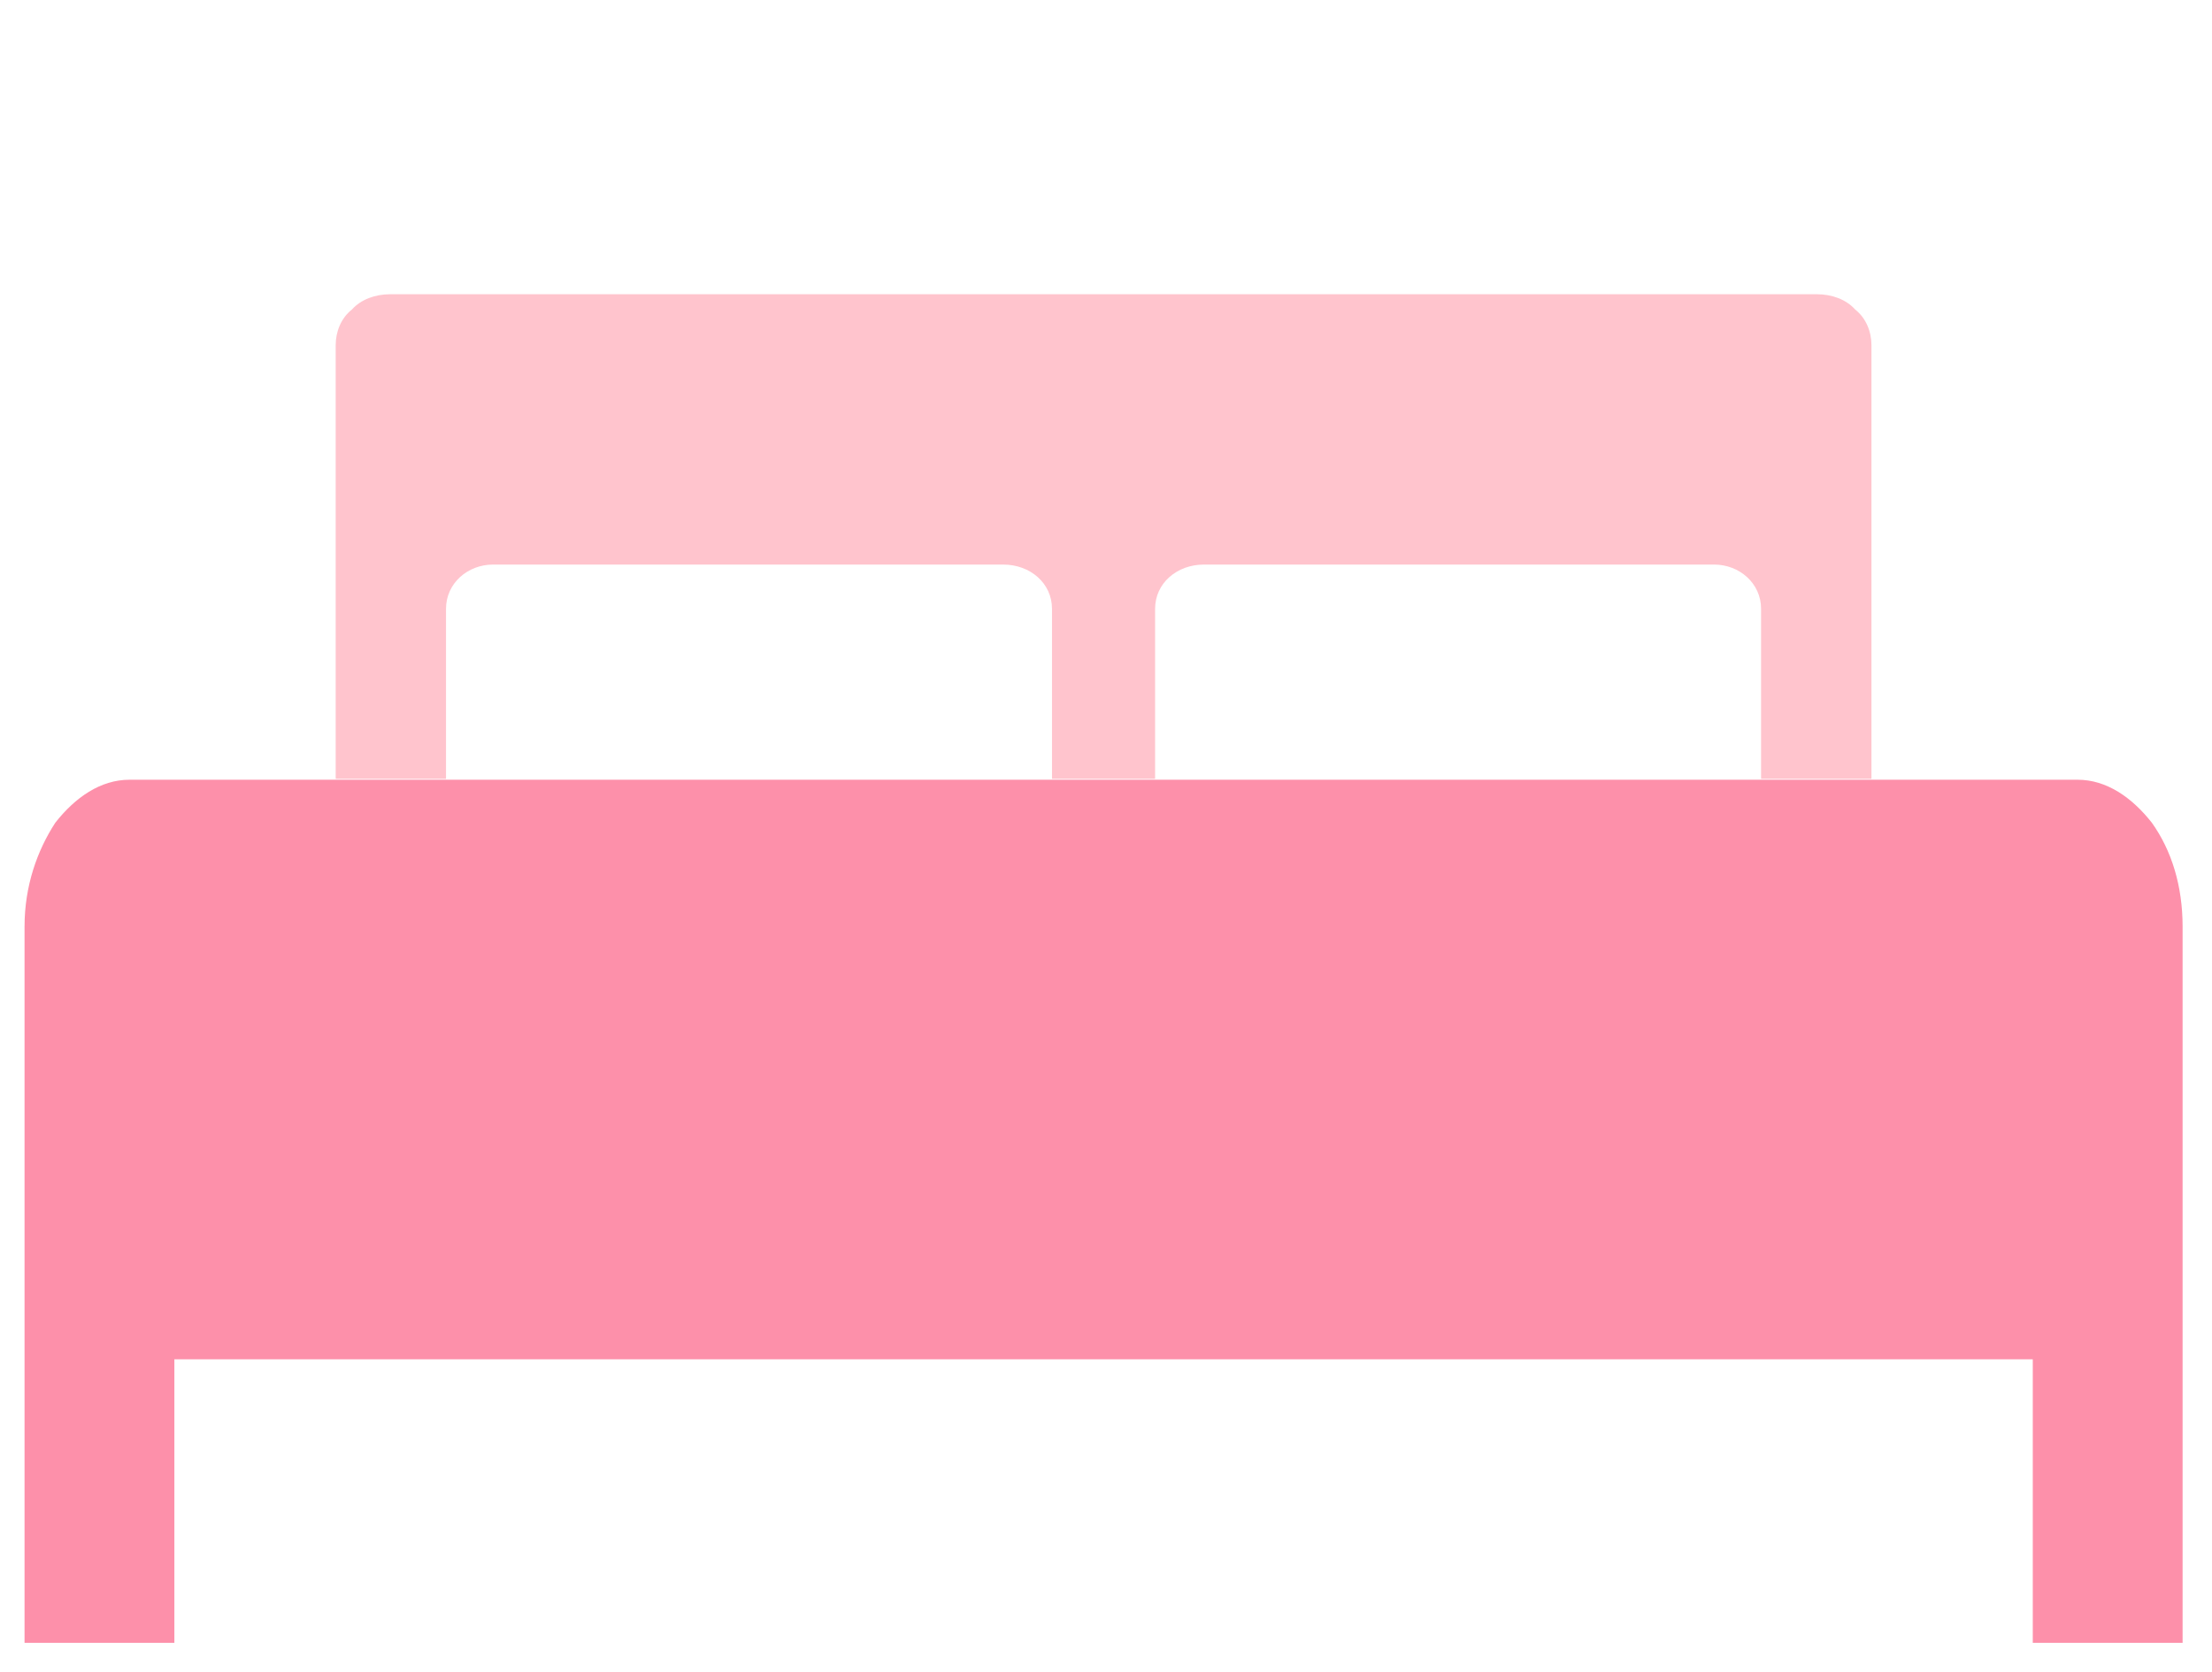 <svg width="41" height="31" viewBox="0 0 41 31" fill="none" xmlns="http://www.w3.org/2000/svg">
    <path fill-rule="evenodd" clip-rule="evenodd" d="M38.51 14.455H2.399C1.863 14.455 1.393 14.783 1.025 15.252C0.689 15.768 0.455 16.425 0.455 17.176V18.067V25.199V30.455H3.232V25.199H37.678V30.455H40.455V18.067V17.176C40.455 16.425 40.253 15.768 39.885 15.252C39.516 14.783 39.046 14.455 38.51 14.455Z" fill="#FD90AA"/>
    <path d="M22.316 10.466C21.813 10.466 21.41 10.813 21.41 11.286V14.438H19.499V11.286C19.499 10.813 19.097 10.466 18.594 10.466H9.139C8.669 10.466 8.267 10.813 8.267 11.286V14.438H6.222V6.4C6.222 6.148 6.322 5.896 6.523 5.738C6.691 5.549 6.959 5.455 7.228 5.455H33.682C33.95 5.455 34.218 5.549 34.386 5.738C34.587 5.896 34.688 6.148 34.688 6.4V14.438H32.642V11.286C32.642 10.813 32.24 10.466 31.771 10.466H22.316Z" fill="#FFC4CD"/>
</svg>
